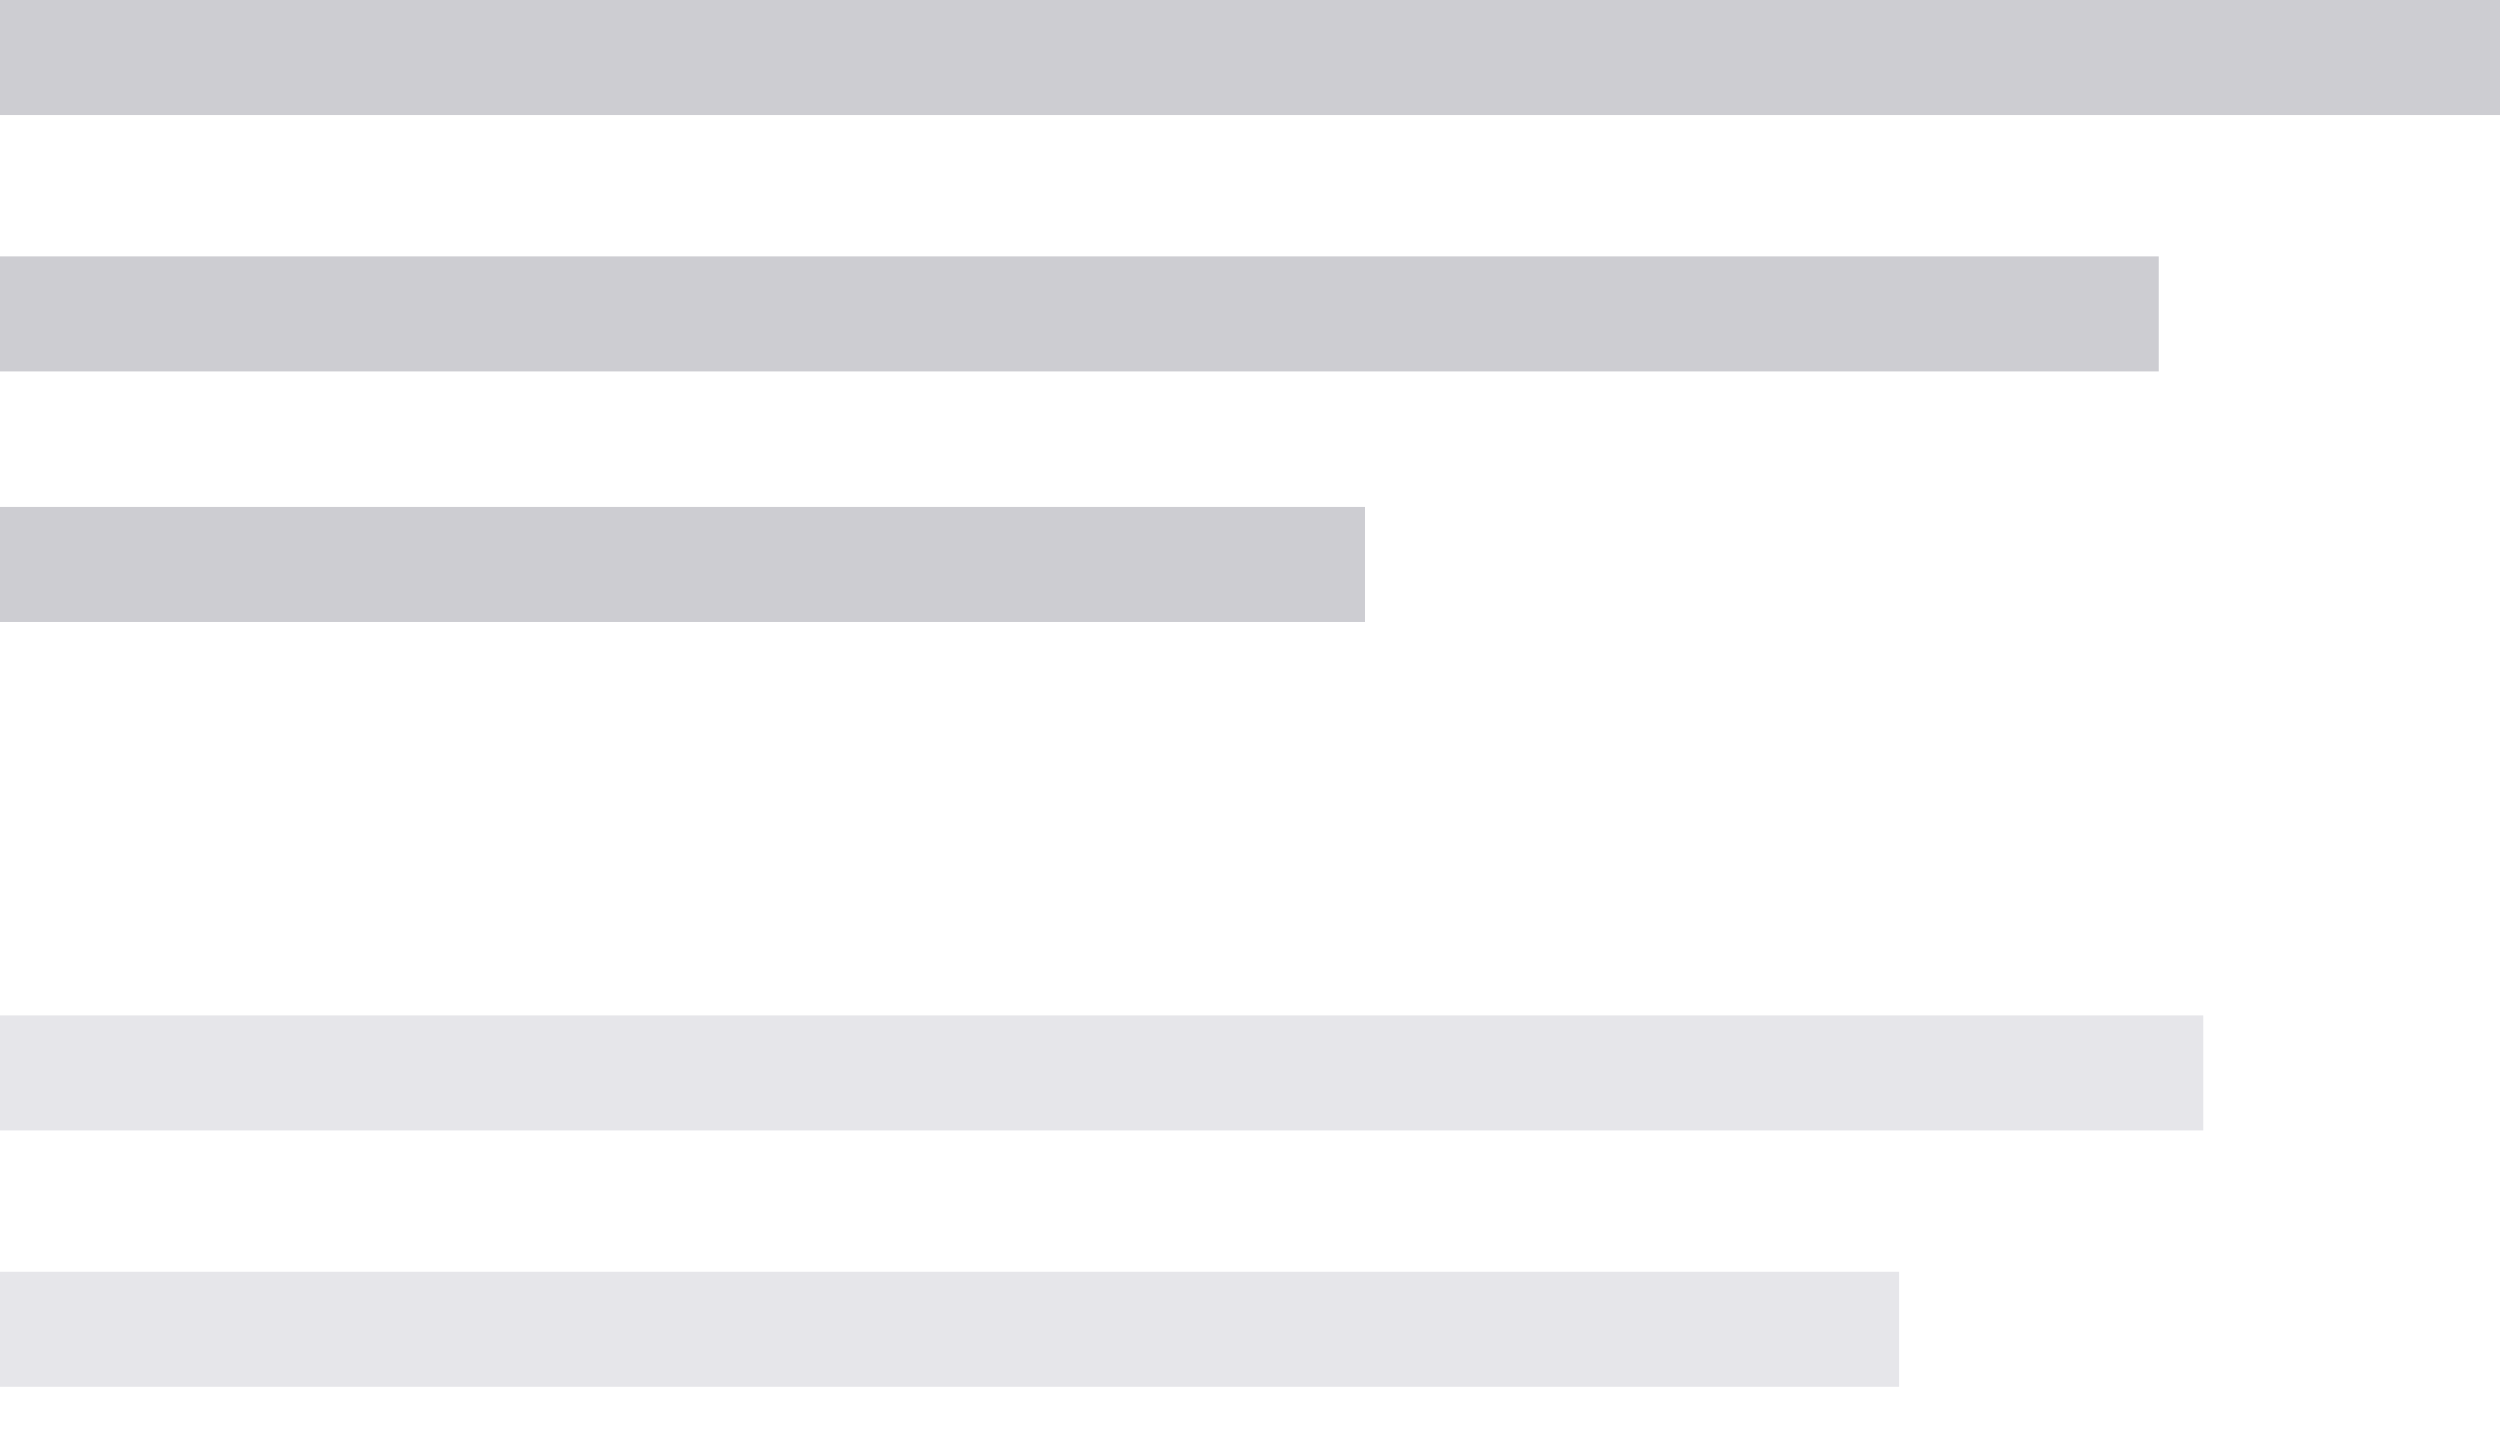 <!--
  - (c) 2022 CARIAD SE, All rights reserved.
  -
  - NOTICE:
  - All the information and materials contained herein, including the intellectual and technical concepts,
  - are the property of CARIAD SE and may be covered by patents, patents in process, and are protected by trade secret and/or copyright law.
  - The copyright notice above does not evidence any actual or intended publication or disclosure of this source code, which includes information and materials
  - that are confidential and/or proprietary and trade secrets of CARIAD SE.
  - Any reproduction, dissemination, modification, distribution, public performance, public display of or any other use of this source code and/or any other
  - information and/or material contained herein without the prior written consent of CARIAD SE is strictly prohibited and in violation of applicable laws.
  - The receipt or possession of this source code and/or related information does not convey or imply any rights to reproduce, disclose or distribute its
  - contents or to manufacture, use or sell anything that it may describe in whole or in part.
  -->

<svg width="100%" height="100%" viewBox="0 0 400 230" fill="none" xmlns="http://www.w3.org/2000/svg">
<path fill-rule="evenodd" clip-rule="evenodd" d="M0 18.407H400V0H0V18.407Z" fill="#CDCDD2"/>
<path fill-rule="evenodd" clip-rule="evenodd" d="M0 59.428H345.401V41.021H0V59.428Z" fill="#CDCDD2"/>
<path fill-rule="evenodd" clip-rule="evenodd" d="M0 99.517H218.398V81.11H0V99.517Z" fill="#CDCDD2"/>
<path fill-rule="evenodd" clip-rule="evenodd" d="M0 180.869H352.522V162.462H0V180.869Z" fill="#E6E6EA"/>
<path fill-rule="evenodd" clip-rule="evenodd" d="M0 261.979H352.522V243.572H0V261.979Z" fill="#E6E6EA"/>
<path fill-rule="evenodd" clip-rule="evenodd" d="M0 221.89H303.858V203.483H0V221.89Z" fill="#E6E6EA"/>
<path fill-rule="evenodd" clip-rule="evenodd" d="M0 303H303.858V284.593H0V303Z" fill="#E6E6EA"/>
</svg>
